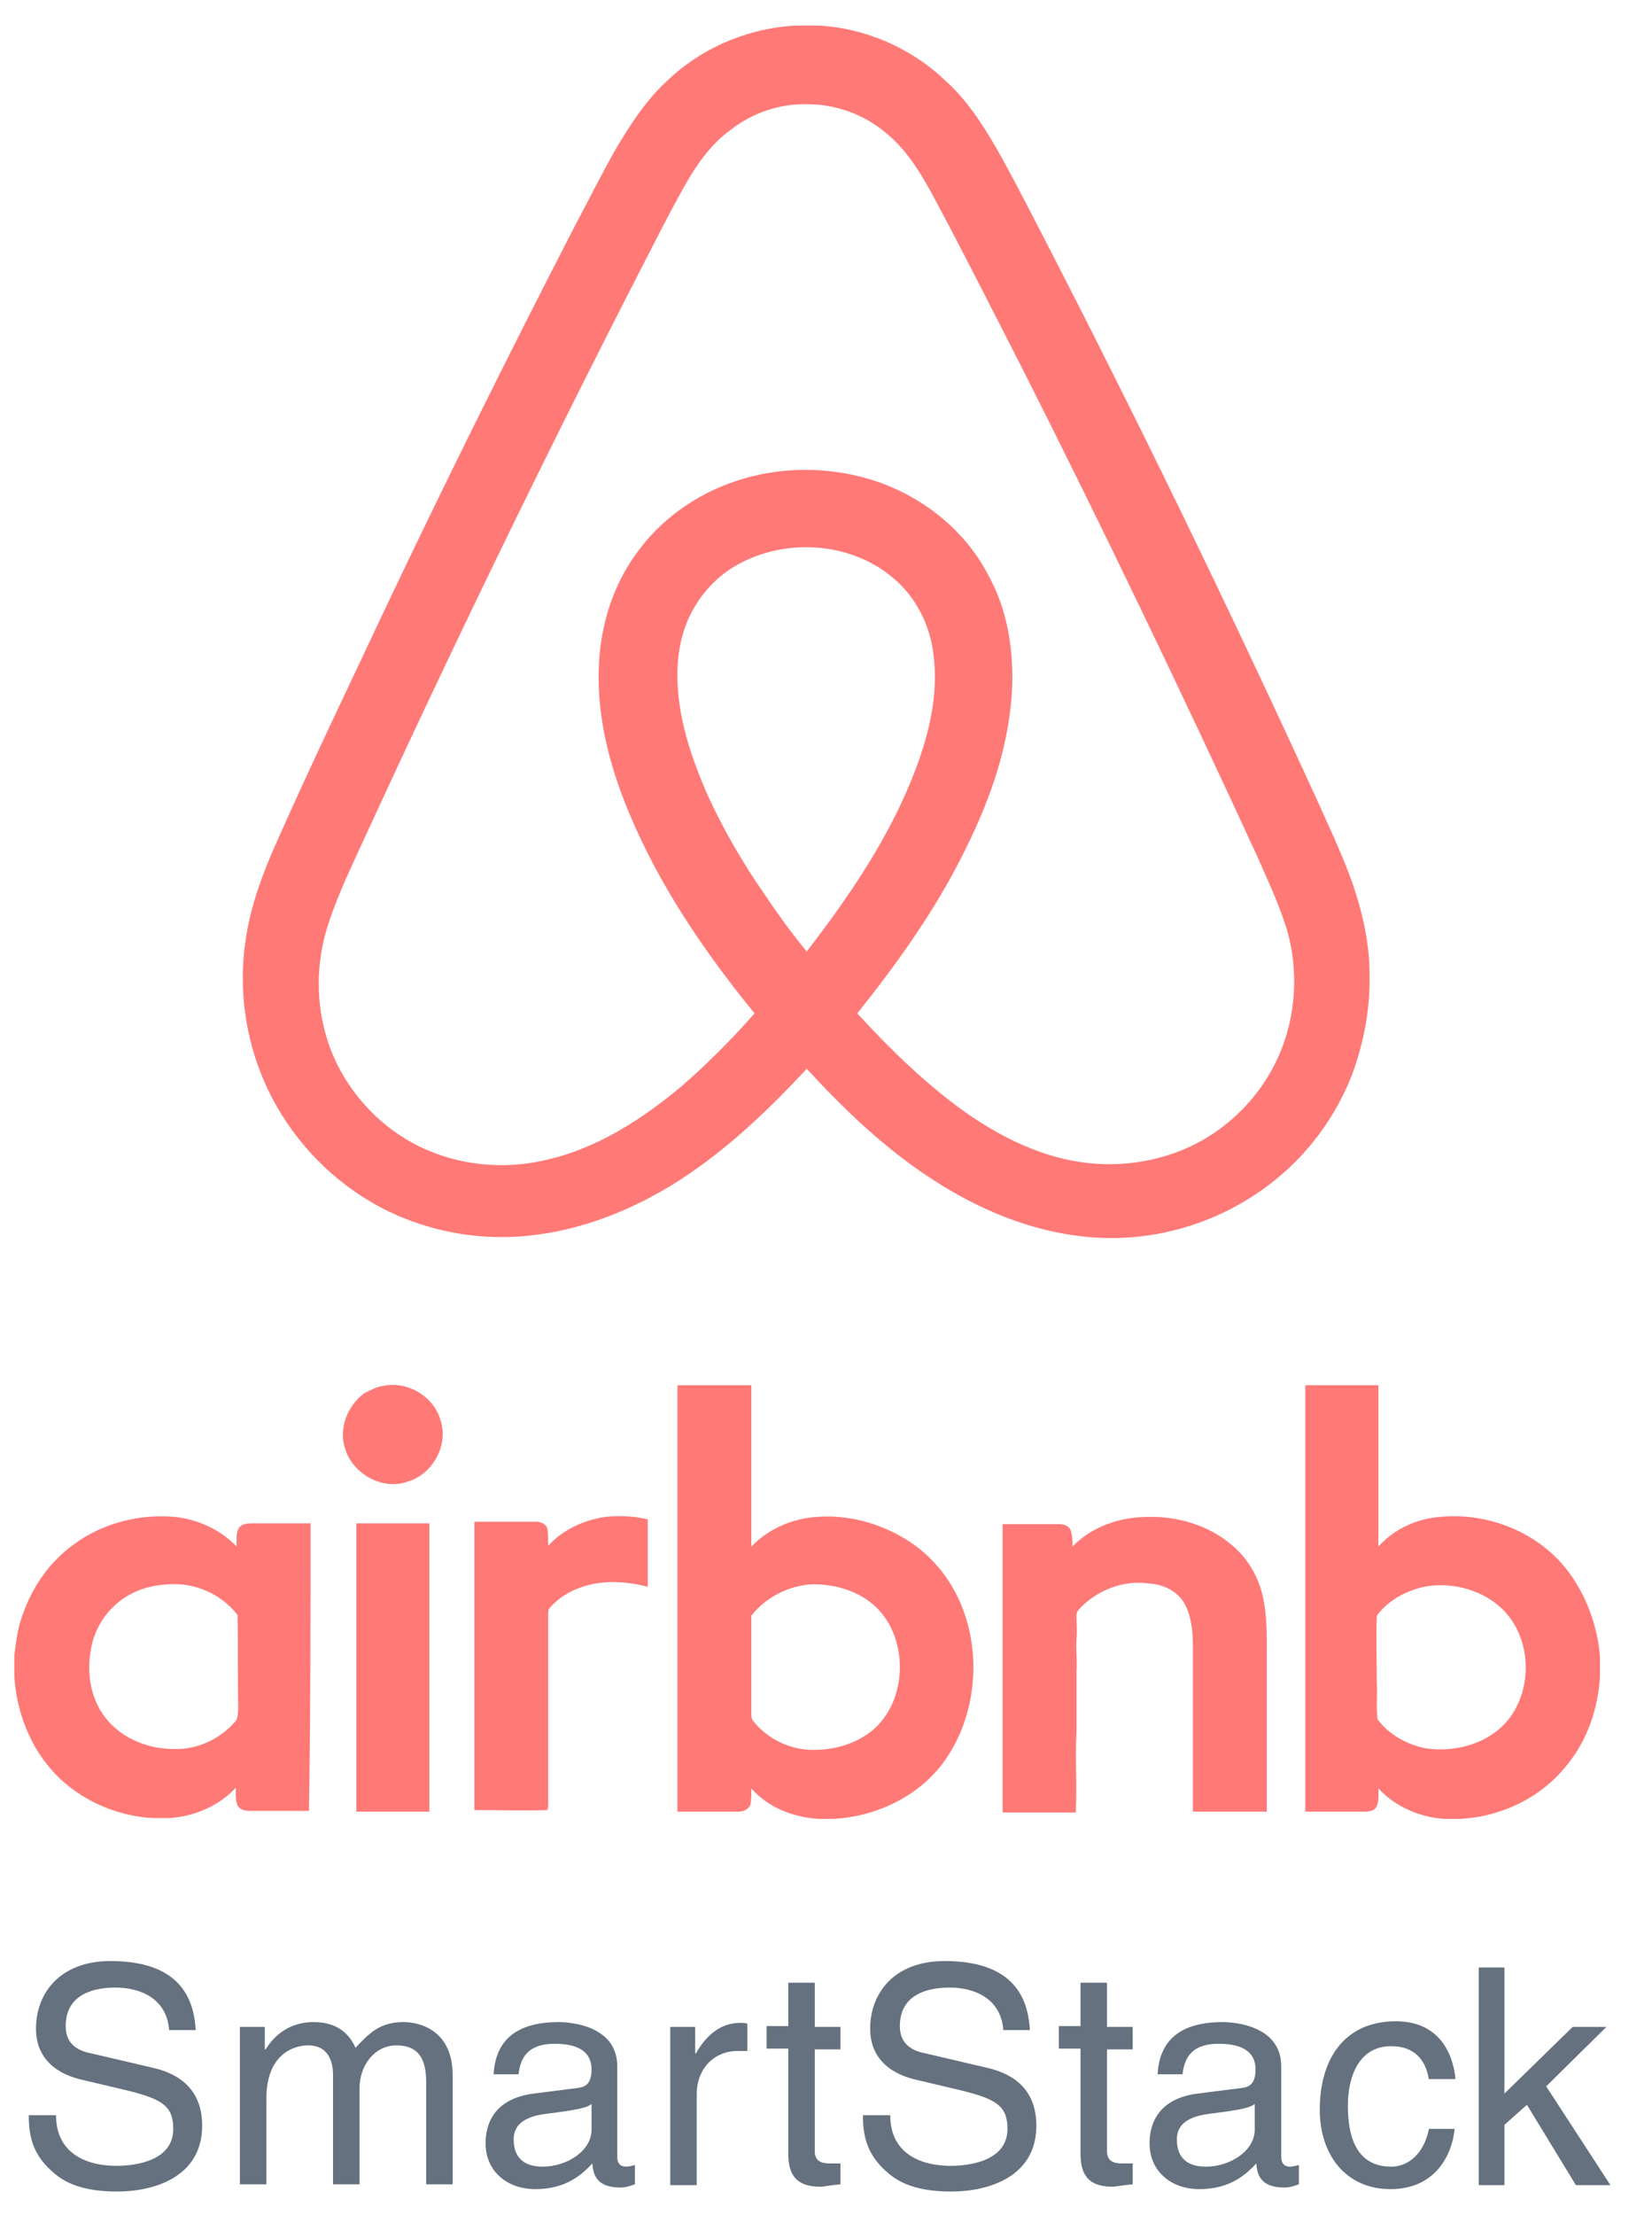 <?xml version="1.0" encoding="UTF-8" standalone="yes"?>
<svg version="1.1" id="Layer_1" xmlns="http://www.w3.org/2000/svg" xmlns:xlink="http://www.w3.org/1999/xlink" x="0px" y="0px" viewBox="42.12 5.12 205.76 275.76" style="enable-background:new 0 0 288 288;" xml:space="preserve">
  <style type="text/css">
	.st0{fill:#FF7977;}
	.st1{fill:#65717F;}
</style>
  <g>
    <g>
      <path class="st0" d="M212.7,126.4c0-4.3-1.1-8.6-2.6-12.6c-1.2-3.1-2.6-6.1-4-9.2c-11-24-22.5-47.7-34.6-71.1&#xA;&#x9;&#x9;&#x9;c-1.7-3.3-3.4-6.6-5.2-9.8c-1.8-3.1-3.8-6.2-6.5-8.6c-4.2-4-9.9-6.5-15.8-6.8h-2.7c-6,0.3-11.9,2.8-16.2,7&#xA;&#x9;&#x9;&#x9;c-2.6,2.4-4.5,5.4-6.3,8.4c-1.8,3.2-3.4,6.4-5.1,9.6c-8.1,15.7-16,31.6-23.6,47.6c-4.5,9.6-9.1,19.1-13.4,28.8&#xA;&#x9;&#x9;&#x9;c-1.8,4-3.4,8.2-4,12.6c-1.1,7.4,0.5,15.2,4.5,21.6c3.4,5.5,8.5,10,14.5,12.6c4.7,2,9.7,2.9,14.8,2.6c6.8-0.4,13.3-2.8,19.1-6.3&#xA;&#x9;&#x9;&#x9;c6.4-3.9,11.9-9.1,17-14.6c4.7,5.1,9.8,10,15.7,13.8c5.7,3.7,12.1,6.4,18.9,7.1c7.4,0.8,15-1.1,21.2-5.2&#xA;&#x9;&#x9;&#x9;c5.5-3.6,9.7-8.8,12.1-14.9C212,134.9,212.8,130.7,212.7,126.4L212.7,126.4z M142.6,123.6c-1.8-2.2-3.5-4.5-5.1-6.9&#xA;&#x9;&#x9;&#x9;c-2.8-4-5.3-8.3-7.3-12.7c-1.6-3.7-3-7.6-3.5-11.6c-0.4-3.2-0.3-6.5,0.9-9.6c1.1-2.8,3.1-5.3,5.6-6.9c6.1-3.9,14.8-3.5,20.3,1.3&#xA;&#x9;&#x9;&#x9;c2.8,2.4,4.5,5.9,4.9,9.5c0.6,4.8-0.5,9.6-2.2,14.1C153.1,109.1,148,116.6,142.6,123.6L142.6,123.6z M202.4,133.8&#xA;&#x9;&#x9;&#x9;c-1.6,5.6-5.5,10.5-10.7,13.4c-4.5,2.5-10,3.4-15.1,2.6c-6.5-1-12.4-4.5-17.4-8.6c-3.7-3-7.1-6.4-10.3-9.9&#xA;&#x9;&#x9;&#x9;c5.1-6.4,9.9-13.1,13.5-20.5c3.2-6.4,5.6-13.4,5.8-20.6c0.1-4.6-0.7-9.3-2.9-13.3c-2.8-5.5-7.8-9.6-13.6-11.7&#xA;&#x9;&#x9;&#x9;c-5.4-1.9-11.4-2.1-16.9-0.5c-5.2,1.5-9.9,4.6-13.1,8.9c-2.9,3.8-4.5,8.4-4.9,13.1c-0.6,6.8,1.1,13.5,3.7,19.7&#xA;&#x9;&#x9;&#x9;c3.8,9.1,9.4,17.3,15.6,24.9c-2.8,3.2-5.8,6.2-9,9c-5,4.2-10.7,7.9-17.2,9.3c-5.2,1.2-10.9,0.6-15.7-1.8&#xA;&#x9;&#x9;&#x9;c-5.6-2.8-10-8.1-11.6-14.2c-1.2-4.5-1-9.3,0.5-13.7c1.2-3.6,2.9-7.1,4.5-10.6c10.9-23.7,22.3-47.2,34.2-70.4&#xA;&#x9;&#x9;&#x9;c1.8-3.5,3.5-6.9,5.4-10.3c1.5-2.7,3.3-5.4,5.9-7.3c2.7-2.1,6.1-3.3,9.6-3.2c3.6,0,7.1,1.3,9.8,3.6c2.7,2.2,4.5,5.3,6.1,8.3&#xA;&#x9;&#x9;&#x9;c3.7,6.9,7.2,13.9,10.8,20.9c10.1,20,19.8,40.2,29.2,60.6c1.4,3.2,2.9,6.3,3.9,9.7C203.6,125.2,203.6,129.7,202.4,133.8&#xA;&#x9;&#x9;&#x9;L202.4,133.8z M89.8,177.7c3-0.7,6.4,1.3,7.2,4.3c1,3.1-1,6.7-4.1,7.6c-3,1.1-6.6-0.8-7.7-3.8c-1-2.6,0.1-5.6,2.3-7.2&#xA;&#x9;&#x9;&#x9;C88.3,178.2,89,177.8,89.8,177.7z M110.4,197.6c1.8-2,4.4-3.2,7.1-3.6c1.8-0.2,3.6-0.1,5.3,0.3c0,2.8,0,5.6,0,8.4&#xA;&#x9;&#x9;&#x9;c-2.7-0.7-5.7-0.9-8.4,0.1c-1.5,0.5-2.8,1.4-3.8,2.5c-0.2,0.2-0.2,0.5-0.2,0.8c0,7.8,0,15.7,0,23.5c0,0.3,0,0.6-0.1,0.9&#xA;&#x9;&#x9;&#x9;c-3,0.1-6.1,0-9.1,0c0-12,0-23.9,0-35.9c2.6,0,5.1,0,7.7,0c0.6,0,1.2,0.3,1.4,0.8C110.4,196.3,110.4,197,110.4,197.6z&#xA;&#x9;&#x9;&#x9; M175.7,197.7c2.4-2.5,5.9-3.7,9.4-3.7c3.6-0.1,7.4,1,10.2,3.3c1.9,1.5,3.2,3.5,3.9,5.8c0.8,2.8,0.7,5.7,0.7,8.6&#xA;&#x9;&#x9;&#x9;c0,6.3,0,12.7,0,19c-3.1,0-6.1,0-9.2,0c0-6.3,0-12.7,0-19c0-2.4,0.1-4.9-1.1-7c-0.9-1.5-2.6-2.3-4.3-2.4c-3.2-0.5-6.5,0.8-8.7,3.1&#xA;&#x9;&#x9;&#x9;c-0.2,0.2-0.4,0.5-0.4,0.9c0,1,0.1,2,0,2.9c-0.1,1.3,0.1,2.7,0,4c0,2.5,0,5,0,7.6c-0.2,3.3,0.1,6.7-0.1,10c-3,0-6.1,0-9.1,0&#xA;&#x9;&#x9;&#x9;c0-12,0-23.9,0-35.9c2.4,0,4.7,0,7.1,0c0.6,0,1.3,0.3,1.4,0.9C175.7,196.4,175.7,197,175.7,197.7L175.7,197.7z M86.5,230.7&#xA;&#x9;&#x9;&#x9;c0-12,0-23.9,0-35.9c3,0,6.1,0,9.1,0c0,12,0,23.9,0,35.9C92.5,230.7,89.5,230.7,86.5,230.7z M80.8,194.8c-2.4,0-4.8,0-7.2,0&#xA;&#x9;&#x9;&#x9;c-0.6,0-1.4,0-1.8,0.7c-0.3,0.7-0.2,1.4-0.2,2.2c-2-2.1-4.8-3.4-7.7-3.7c-4.5-0.4-9.1,0.8-12.7,3.5c-3,2.2-5.1,5.3-6.3,8.8&#xA;&#x9;&#x9;&#x9;c-0.6,1.6-0.8,3.3-1,5v2.5c0.3,5.1,2.5,10.2,6.5,13.5c3,2.5,6.9,4,10.8,4.2h2c3.1-0.2,6.2-1.5,8.3-3.8c0,0.7-0.1,1.5,0.2,2.2&#xA;&#x9;&#x9;&#x9;c0.3,0.6,1,0.7,1.5,0.7c2.5,0,5,0,7.4,0C80.8,218.7,80.8,206.8,80.8,194.8L80.8,194.8z M71.4,219.5c-1.9,2.2-4.8,3.5-7.6,3.4&#xA;&#x9;&#x9;&#x9;c-3.1,0-6.3-1.2-8.3-3.6c-2-2.3-2.6-5.6-2.1-8.5c0.3-2.4,1.6-4.7,3.5-6.2c1.7-1.4,3.9-2.1,6.1-2.2c3.3-0.3,6.7,1.2,8.7,3.8&#xA;&#x9;&#x9;&#x9;c0.1,3.9,0,7.8,0.1,11.7C71.7,218.5,71.8,219.1,71.4,219.5L71.4,219.5z M161.9,205.1c-1.4-3.5-3.9-6.5-7.1-8.4&#xA;&#x9;&#x9;&#x9;c-3.3-2-7.2-3-11-2.7c-3,0.2-6,1.5-8.1,3.7c0-6.7,0-13.4,0-20.1c-3.1,0-6.1,0-9.2,0c0,17.7,0,35.4,0,53.1c2.5,0,5.1,0,7.6,0&#xA;&#x9;&#x9;&#x9;c0.6,0,1.3-0.3,1.5-0.9c0.1-0.6,0.1-1.3,0.1-2c2.1,2.4,5.2,3.6,8.4,3.8h1.9c5.1-0.3,10.1-2.6,13.3-6.6&#xA;&#x9;&#x9;&#x9;C163.6,219.5,164.5,211.5,161.9,205.1L161.9,205.1z M151.2,220.2c-2,1.9-4.9,2.8-7.6,2.8c-2.9,0.1-5.8-1.3-7.6-3.5&#xA;&#x9;&#x9;&#x9;c-0.2-0.2-0.3-0.5-0.3-0.9c0-4.1,0-8.2,0-12.3c1.8-2.3,4.6-3.7,7.4-3.9c2.9-0.1,6,0.8,8.1,2.8c2,1.9,3,4.7,3,7.5&#xA;&#x9;&#x9;&#x9;C154.2,215.5,153.2,218.3,151.2,220.2z M237.3,200.6c-3.9-5-10.5-7.4-16.7-6.5c-2.6,0.4-5,1.6-6.8,3.6c0-6.7,0-13.4,0-20.1&#xA;&#x9;&#x9;&#x9;c-3.1,0-6.1,0-9.1,0c0,17.7,0,35.4,0,53.1c2.4,0,4.8,0,7.2,0c0.6,0,1.4,0,1.7-0.7c0.3-0.7,0.2-1.5,0.2-2.2&#xA;&#x9;&#x9;&#x9;c2.1,2.3,5.2,3.6,8.2,3.8h2.1c5-0.3,9.9-2.6,13.1-6.6c2.6-3.1,4-7.2,4.2-11.2v-2.4C241.1,207.6,239.7,203.7,237.3,200.6&#xA;&#x9;&#x9;&#x9;L237.3,200.6z M230.1,219.1c-2.4,3.1-6.7,4.3-10.5,3.7c-2.3-0.5-4.5-1.7-5.9-3.6c-0.2-1.5,0-3-0.1-4.5c0-2.8-0.1-5.6,0-8.4&#xA;&#x9;&#x9;&#x9;c1.4-1.9,3.6-3.1,5.9-3.6c4.2-0.8,9.1,0.9,11.3,4.8C232.8,211,232.6,215.8,230.1,219.1L230.1,219.1z"/>
    </g>
  </g>
  <g>
    <path class="st1" d="M63.2,258.1c-0.2-4.2-3.7-5.5-6.7-5.5c-2.3,0-6.2,0.6-6.2,4.8c0,2.3,1.6,3.1,3.2,3.4l7.7,1.8&#xA;&#x9;&#x9;c3.5,0.8,6.1,2.9,6.1,7.2c0,6.4-6,8.2-10.6,8.2c-5,0-7-1.5-8.2-2.6c-2.3-2.1-2.8-4.3-2.8-6.9h3.4c0,4.9,4,6.3,7.5,6.3&#xA;&#x9;&#x9;c2.6,0,7.1-0.7,7.1-4.6c0-2.8-1.3-3.7-5.8-4.8l-5.5-1.3c-1.8-0.4-5.8-1.7-5.8-6.4c0-4.2,2.8-8.4,9.3-8.4c9.5,0,10.4,5.7,10.6,8.6&#xA;&#x9;&#x9;H63.2z"/>
    <path class="st1" d="M72,257.5h3.1v2.8h0.1c0.7-1.1,2.4-3.4,6-3.4c3.5,0,4.7,2.1,5.2,3.2c1.7-1.8,3-3.2,6-3.2&#xA;&#x9;&#x9;c2.1,0,6.1,1.1,6.1,6.6v13.6h-3.3v-12.7c0-2.7-0.8-4.6-3.7-4.6c-2.8,0-4.6,2.6-4.6,5.3v12h-3.3v-13.6c0-1.7-0.6-3.7-3.1-3.7&#xA;&#x9;&#x9;c-1.9,0-5.2,1.2-5.2,6.6v10.7H72V257.5z"/>
    <path class="st1" d="M103.6,263.5c0.2-4.7,3.3-6.6,8.1-6.6c1.6,0,7.3,0.5,7.3,5.5v11.3c0,0.8,0.4,1.2,1.1,1.2&#xA;&#x9;&#x9;c0.3,0,0.7-0.1,1.1-0.2v2.4c-0.6,0.2-1.1,0.4-1.8,0.4c-2.9,0-3.4-1.5-3.5-3c-1.3,1.4-3.3,3.2-7.1,3.2c-3.6,0-6.2-2.3-6.2-5.7&#xA;&#x9;&#x9;c0-1.7,0.5-5.5,6-6.2l5.5-0.7c0.8-0.1,1.7-0.4,1.7-2.3c0-2.1-1.5-3.2-4.6-3.2c-3.8,0-4.3,2.3-4.5,3.8H103.6z M115.8,267.1&#xA;&#x9;&#x9;c-0.5,0.4-1.4,0.7-5.5,1.2c-1.6,0.2-4.2,0.7-4.2,3.2c0,2.1,1.1,3.4,3.6,3.4c3.1,0,6.1-2,6.1-4.6V267.1z"/>
    <path class="st1" d="M128.9,277.2h-3.3v-19.7h3.1v3.3h0.1c1.3-2.3,3.1-3.8,5.5-3.8c0.4,0,0.6,0,0.9,0.1v3.4h-1.2&#xA;&#x9;&#x9;c-3.1,0-5.1,2.4-5.1,5.3V277.2z"/>
    <path class="st1" d="M143.6,260.2v12.8c0,1.5,1.3,1.5,2,1.5h1.2v2.6c-1.2,0.1-2.1,0.3-2.5,0.3c-3.3,0-4-1.8-4-4.2v-13h-2.7v-2.8&#xA;&#x9;&#x9;h2.7V252h3.3v5.5h3.2v2.8H143.6z"/>
    <path class="st1" d="M167.1,258.1c-0.2-4.2-3.7-5.5-6.7-5.5c-2.3,0-6.2,0.6-6.2,4.8c0,2.3,1.6,3.1,3.2,3.4l7.7,1.8&#xA;&#x9;&#x9;c3.5,0.8,6.1,2.9,6.1,7.2c0,6.4-6,8.2-10.6,8.2c-5,0-7-1.5-8.2-2.6c-2.3-2.1-2.8-4.3-2.8-6.9h3.4c0,4.9,4,6.3,7.5,6.3&#xA;&#x9;&#x9;c2.6,0,7.1-0.7,7.1-4.6c0-2.8-1.3-3.7-5.8-4.8l-5.5-1.3c-1.8-0.4-5.8-1.7-5.8-6.4c0-4.2,2.8-8.4,9.3-8.4c9.5,0,10.4,5.7,10.6,8.6&#xA;&#x9;&#x9;H167.1z"/>
    <path class="st1" d="M180,260.2v12.8c0,1.5,1.3,1.5,2,1.5h1.2v2.6c-1.2,0.1-2.1,0.3-2.5,0.3c-3.3,0-4-1.8-4-4.2v-13H174v-2.8h2.7&#xA;&#x9;&#x9;V252h3.3v5.5h3.2v2.8H180z"/>
    <path class="st1" d="M186.3,263.5c0.2-4.7,3.3-6.6,8.1-6.6c1.6,0,7.3,0.5,7.3,5.5v11.3c0,0.8,0.4,1.2,1.1,1.2&#xA;&#x9;&#x9;c0.3,0,0.7-0.1,1.1-0.2v2.4c-0.6,0.2-1.1,0.4-1.8,0.4c-2.9,0-3.4-1.5-3.5-3c-1.3,1.4-3.3,3.2-7.1,3.2c-3.6,0-6.2-2.3-6.2-5.7&#xA;&#x9;&#x9;c0-1.7,0.5-5.5,6-6.2l5.5-0.7c0.8-0.1,1.7-0.4,1.7-2.3c0-2.1-1.5-3.2-4.6-3.2c-3.8,0-4.3,2.3-4.5,3.8H186.3z M198.4,267.1&#xA;&#x9;&#x9;c-0.5,0.4-1.4,0.7-5.5,1.2c-1.6,0.2-4.2,0.7-4.2,3.2c0,2.1,1.1,3.4,3.6,3.4c3.1,0,6.1-2,6.1-4.6V267.1z"/>
    <path class="st1" d="M220.1,264.1c-0.4-2.6-1.9-4.2-4.7-4.2c-4.1,0-5.4,3.9-5.4,7.4c0,3.4,0.8,7.6,5.4,7.6c2.2,0,4.1-1.7,4.7-4.7&#xA;&#x9;&#x9;h3.2c-0.3,3.1-2.3,7.5-8,7.5c-5.5,0-8.8-4.2-8.8-9.9c0-6.1,2.9-11,9.5-11c5.2,0,7.1,3.8,7.4,7.2H220.1z"/>
    <path class="st1" d="M242.7,277.2h-4.3l-6.1-10l-2.8,2.5v7.5h-3.2v-27.1h3.2v15.7l8.5-8.3h4.2l-7.5,7.4L242.7,277.2z"/>
  </g>
</svg>